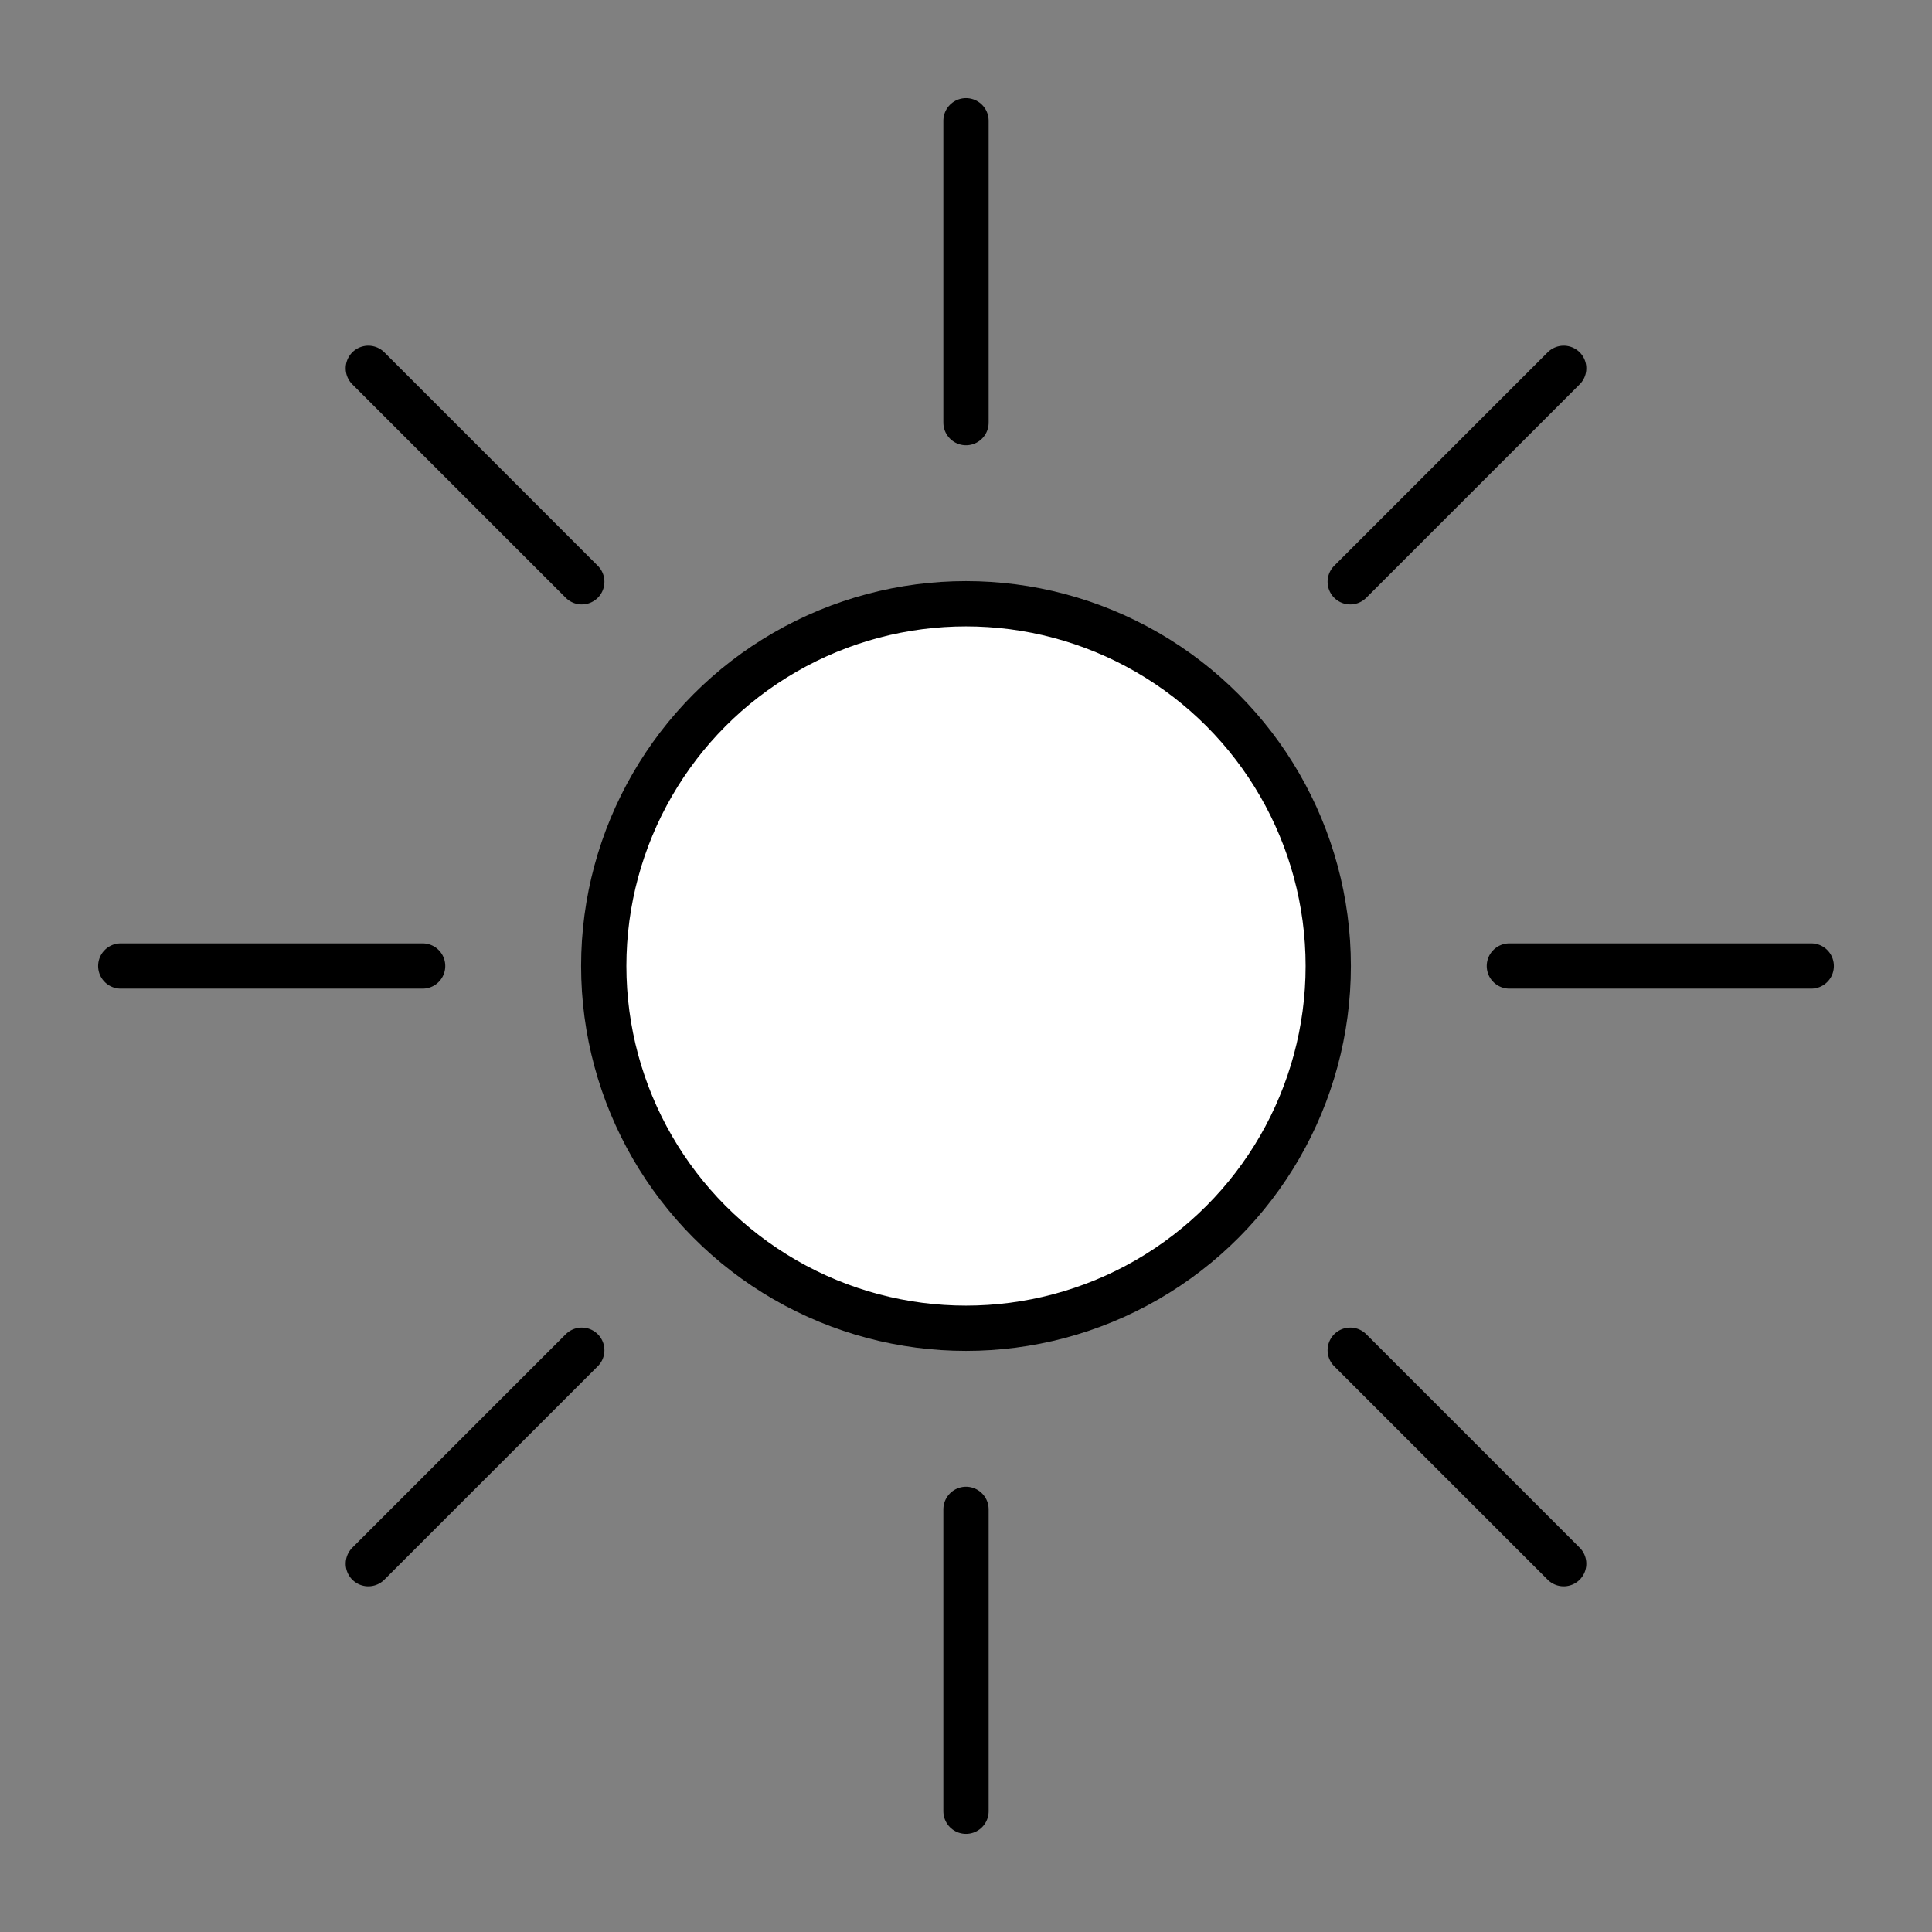 <svg id="Layer_1" data-name="Layer 1" xmlns="http://www.w3.org/2000/svg" viewBox="0 0 512 512">
    <rect x="0" y="0" width="512" height="512" fill="#808080" stroke="none"/>
    <defs>
        <style>
            .filled {
                fill: white;
                stroke: black;
                stroke-width: 12px;
                stroke-linecap: round;
                stroke-miterlimit: 2;
            }

            .line-thin {
                fill: none;
                stroke: black;
                stroke-linecap: round;
                stroke-miterlimit: 2;
                stroke-width: 8px;
            }

            .line {
                fill: none;
                stroke: black;
                stroke-linecap: round;
                stroke-miterlimit: 2;
                stroke-width: 12px;
            }

            .line-extra-thick {
                fill: none;
                stroke: black;
                stroke-linecap: round;
                stroke-miterlimit: 2;
                stroke-width: 32px;
            }

            .text {
                font-size: 300px;
                font-weight: 100;
                fill: black;
                stroke: black;
                font-family: Overpass-Thin, Overpass;
                letter-spacing: -0.08em;
            }
        </style>
    </defs>
    <title>icon</title>
    <circle class="filled" cx="256" cy="256" r="96" />
    <line class="line" x1="32" y1="256" x2="112" y2="256" transform='rotate(0 256 256)' />
    <line class="line" x1="32" y1="256" x2="112" y2="256" transform='rotate(90 256 256)' />
    <line class="line" x1="32" y1="256" x2="112" y2="256" transform='rotate(45 256 256)' />
    <line class="line" x1="32" y1="256" x2="112" y2="256" transform='rotate(135 256 256)' />
    <line class="line" x1="32" y1="256" x2="112" y2="256" transform='rotate(180 256 256)' />
    <line class="line" x1="32" y1="256" x2="112" y2="256" transform='rotate(225 256 256)' />
    <line class="line" x1="32" y1="256" x2="112" y2="256" transform='rotate(270 256 256)' />
    <line class="line" x1="32" y1="256" x2="112" y2="256" transform='rotate(315 256 256)' />
</svg>